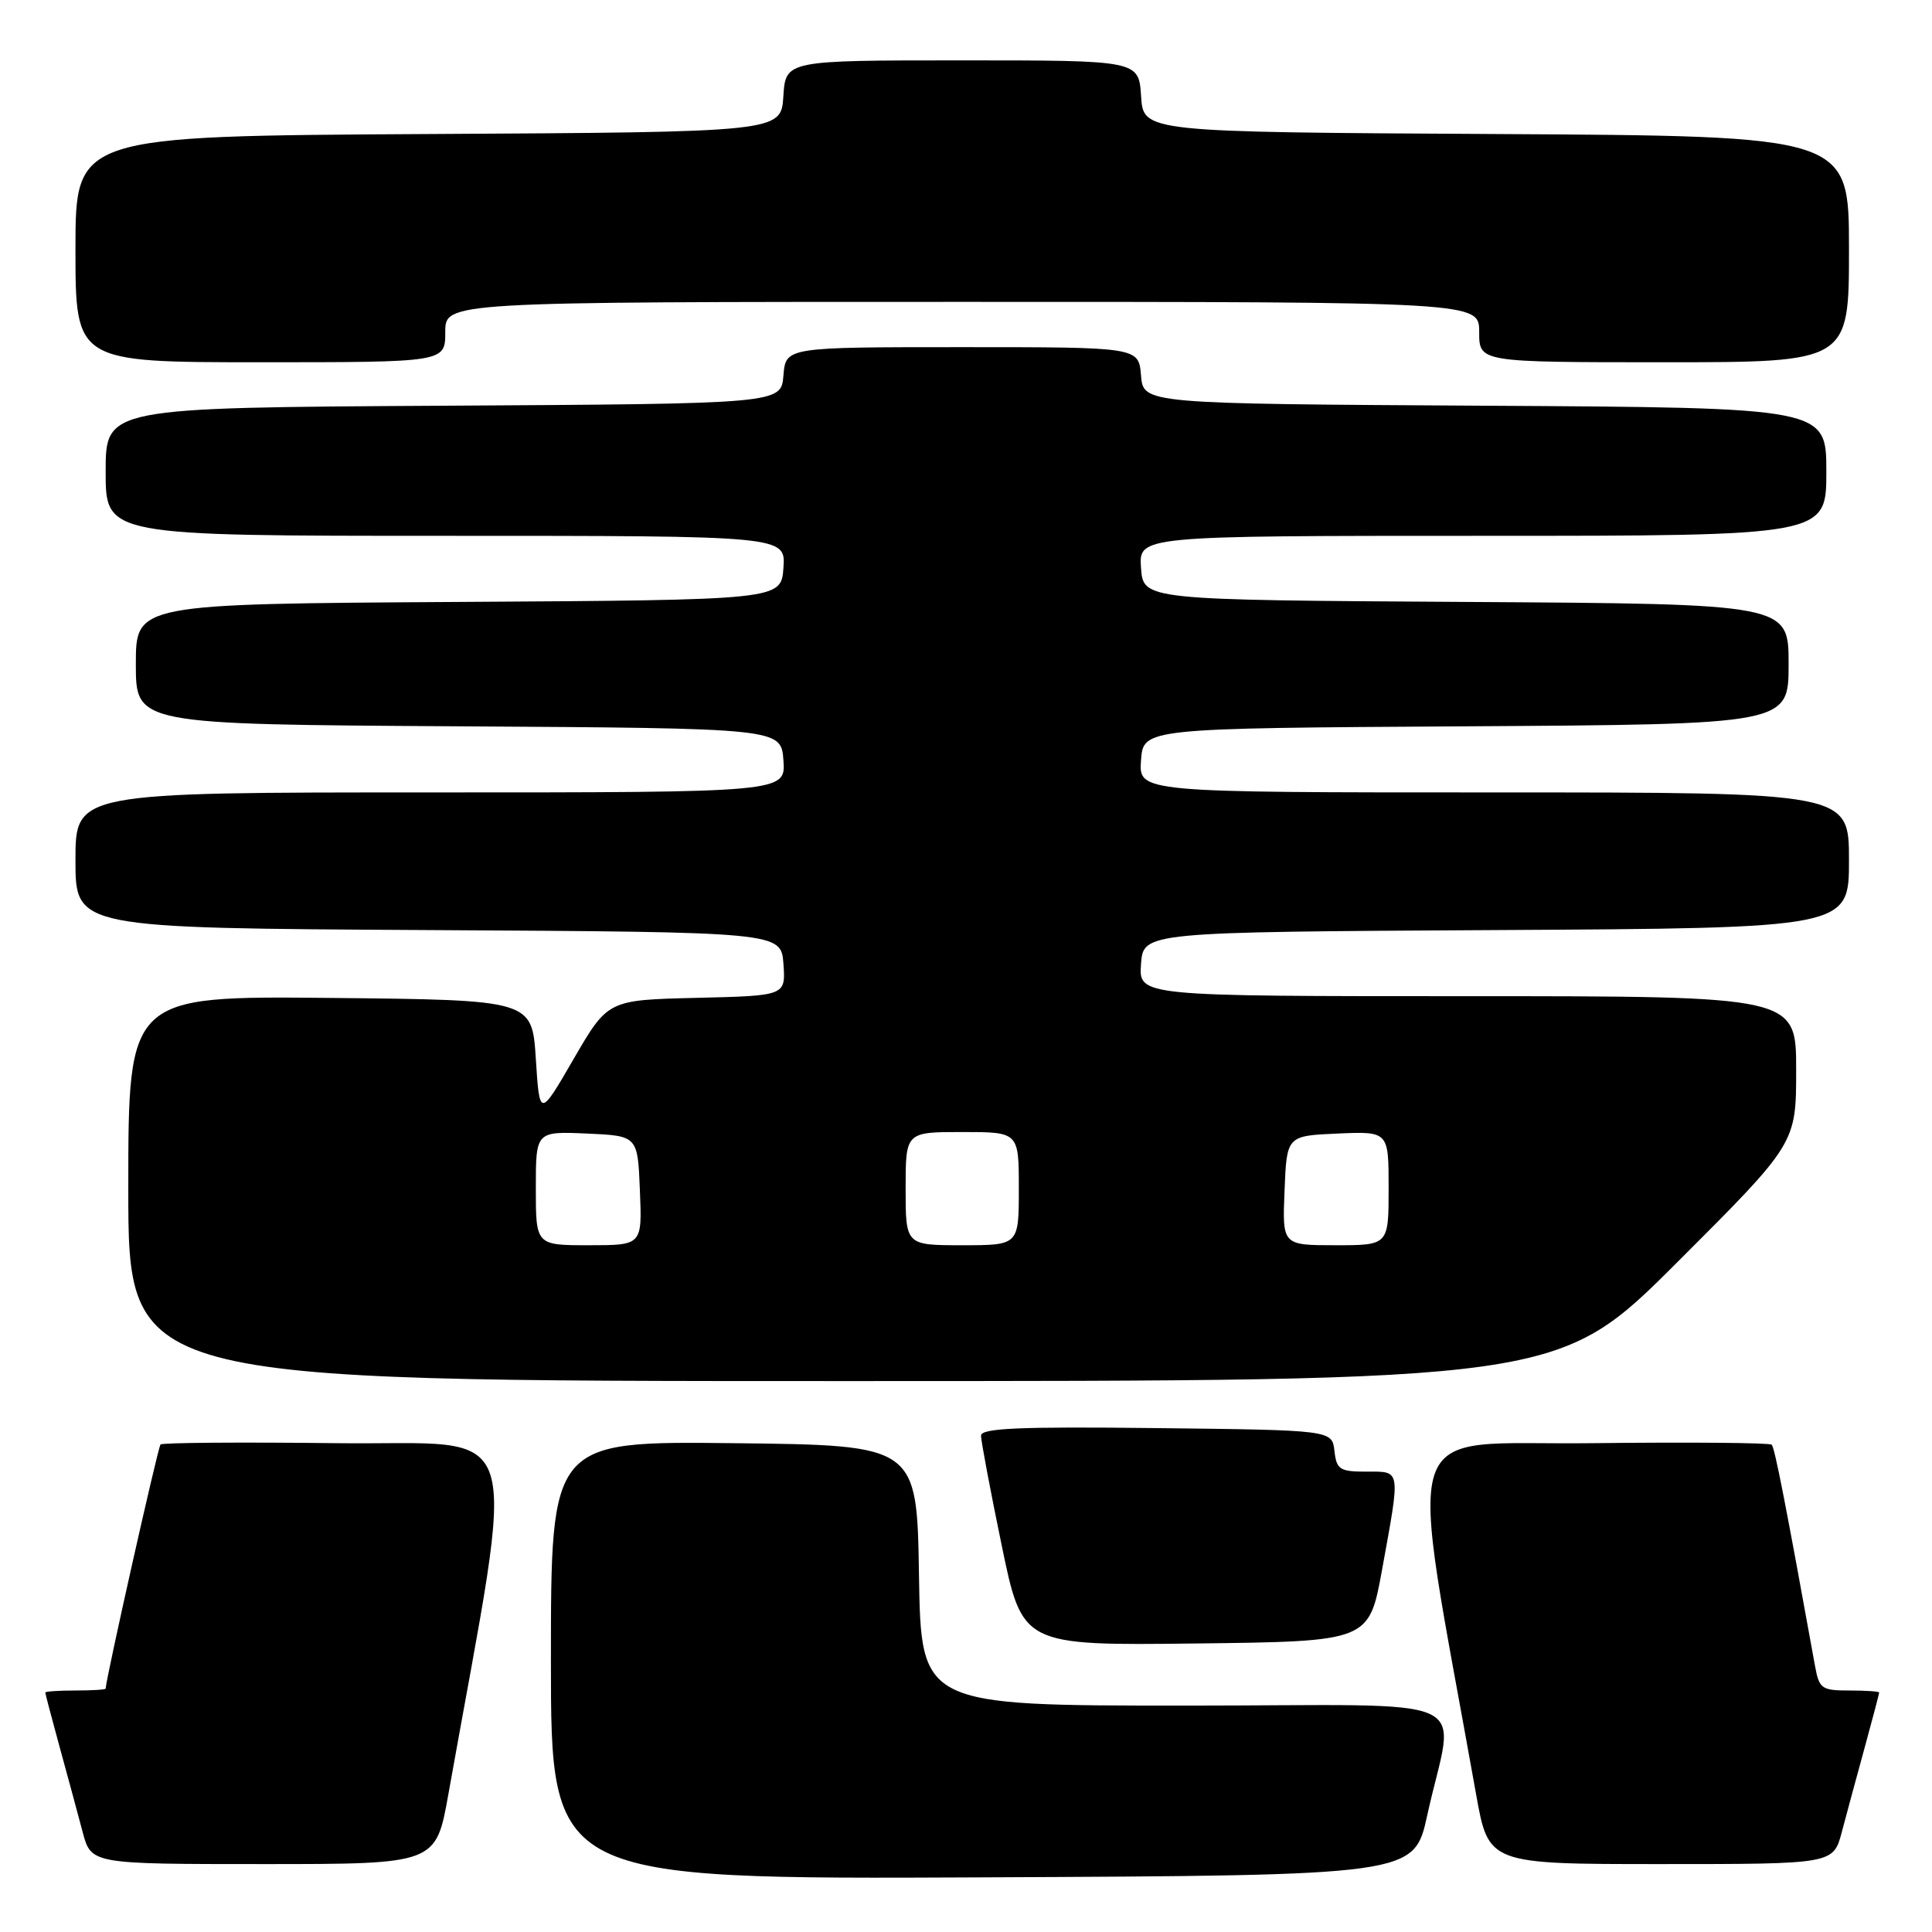 <?xml version="1.0" encoding="UTF-8" standalone="no"?>
<!DOCTYPE svg PUBLIC "-//W3C//DTD SVG 1.1//EN" "http://www.w3.org/Graphics/SVG/1.1/DTD/svg11.dtd" >
<svg xmlns="http://www.w3.org/2000/svg" xmlns:xlink="http://www.w3.org/1999/xlink" version="1.1" viewBox="0 0 256 256">
 <g >
 <path fill="currentColor"
d=" M 189.12 240.52 C 192.72 224.07 196.97 226.00 157.07 226.00 C 122.05 226.00 122.05 226.00 121.77 208.75 C 121.50 191.50 121.50 191.50 97.25 191.23 C 73.00 190.96 73.00 190.96 73.00 219.99 C 73.00 249.02 73.00 249.02 130.19 248.76 C 187.37 248.50 187.37 248.50 189.12 240.52 Z  M 59.41 237.75 C 68.52 186.65 70.07 191.53 44.68 191.23 C 32.04 191.08 21.51 191.16 21.27 191.40 C 20.93 191.73 14.01 222.57 14.00 223.75 C 14.00 223.89 12.20 224.00 10.00 224.00 C 7.80 224.00 6.00 224.12 6.00 224.27 C 6.00 224.42 6.86 227.68 7.91 231.52 C 8.97 235.36 10.33 240.41 10.95 242.75 C 12.08 247.00 12.08 247.00 34.92 247.00 C 57.76 247.00 57.76 247.00 59.41 237.75 Z  M 244.05 242.75 C 244.67 240.41 246.03 235.36 247.09 231.52 C 248.14 227.68 249.00 224.42 249.00 224.27 C 249.00 224.12 247.22 224.00 245.05 224.00 C 241.37 224.00 241.05 223.77 240.50 220.75 C 236.64 199.41 235.16 191.82 234.76 191.43 C 234.51 191.17 223.73 191.08 210.82 191.23 C 184.88 191.53 186.47 186.65 195.59 237.75 C 197.24 247.00 197.24 247.00 220.08 247.00 C 242.92 247.00 242.92 247.00 244.05 242.75 Z  M 183.13 208.00 C 185.59 194.47 185.67 195.00 181.07 195.00 C 177.52 195.00 177.10 194.73 176.82 192.25 C 176.50 189.50 176.50 189.50 153.25 189.23 C 135.00 189.02 130.00 189.24 129.99 190.23 C 129.99 190.93 131.22 197.47 132.73 204.77 C 135.47 218.04 135.47 218.04 158.43 217.77 C 181.40 217.50 181.40 217.50 183.13 208.00 Z  M 222.24 167.26 C 238.00 151.52 238.00 151.52 238.00 141.76 C 238.00 132.00 238.00 132.00 194.44 132.00 C 150.89 132.00 150.89 132.00 151.19 127.75 C 151.50 123.50 151.50 123.50 198.25 123.24 C 245.00 122.98 245.00 122.98 245.00 113.99 C 245.00 105.00 245.00 105.00 197.94 105.00 C 150.89 105.00 150.89 105.00 151.19 100.75 C 151.50 96.50 151.50 96.50 194.25 96.24 C 237.00 95.98 237.00 95.98 237.00 88.00 C 237.00 80.02 237.00 80.02 194.25 79.76 C 151.50 79.50 151.50 79.50 151.19 75.25 C 150.89 71.00 150.89 71.00 196.44 71.00 C 242.00 71.00 242.00 71.00 242.00 62.51 C 242.00 54.02 242.00 54.02 196.75 53.76 C 151.50 53.50 151.50 53.50 151.19 49.75 C 150.88 46.00 150.88 46.00 127.50 46.00 C 104.12 46.00 104.12 46.00 103.81 49.75 C 103.50 53.50 103.50 53.50 58.75 53.76 C 14.00 54.02 14.00 54.02 14.00 62.51 C 14.00 71.00 14.00 71.00 59.06 71.00 C 104.11 71.00 104.11 71.00 103.81 75.25 C 103.50 79.50 103.50 79.50 60.75 79.76 C 18.00 80.02 18.00 80.02 18.00 88.00 C 18.00 95.98 18.00 95.98 60.75 96.24 C 103.50 96.50 103.50 96.50 103.81 100.75 C 104.11 105.00 104.11 105.00 57.06 105.00 C 10.00 105.00 10.00 105.00 10.00 113.99 C 10.00 122.98 10.00 122.98 56.75 123.24 C 103.50 123.50 103.50 123.50 103.81 127.72 C 104.11 131.94 104.11 131.94 92.33 132.22 C 80.55 132.50 80.55 132.50 76.02 140.30 C 71.50 148.10 71.50 148.10 71.00 140.30 C 70.50 132.50 70.50 132.50 43.75 132.23 C 17.00 131.97 17.00 131.97 17.00 157.48 C 17.00 183.00 17.00 183.00 111.74 183.00 C 206.48 183.00 206.48 183.00 222.24 167.26 Z  M 59.00 44.00 C 59.00 40.00 59.00 40.00 127.50 40.00 C 196.00 40.00 196.00 40.00 196.00 44.00 C 196.00 48.00 196.00 48.00 220.50 48.00 C 245.00 48.00 245.00 48.00 245.00 33.01 C 245.00 18.02 245.00 18.02 198.25 17.76 C 151.50 17.50 151.50 17.50 151.20 12.75 C 150.89 8.00 150.89 8.00 127.50 8.00 C 104.11 8.00 104.11 8.00 103.80 12.75 C 103.50 17.50 103.50 17.50 56.75 17.76 C 10.00 18.02 10.00 18.02 10.00 33.01 C 10.00 48.00 10.00 48.00 34.50 48.00 C 59.00 48.00 59.00 48.00 59.00 44.00 Z  M 71.00 157.45 C 71.00 149.91 71.00 149.91 77.75 150.20 C 84.50 150.50 84.50 150.50 84.79 157.75 C 85.09 165.00 85.09 165.00 78.04 165.00 C 71.00 165.00 71.00 165.00 71.00 157.45 Z  M 120.00 157.50 C 120.00 150.00 120.00 150.00 127.50 150.00 C 135.00 150.00 135.00 150.00 135.00 157.50 C 135.00 165.00 135.00 165.00 127.50 165.00 C 120.00 165.00 120.00 165.00 120.00 157.50 Z  M 170.21 157.75 C 170.50 150.50 170.50 150.50 177.25 150.20 C 184.00 149.91 184.00 149.91 184.00 157.45 C 184.00 165.00 184.00 165.00 176.96 165.00 C 169.91 165.00 169.91 165.00 170.21 157.75 Z "/>
</g>
</svg>